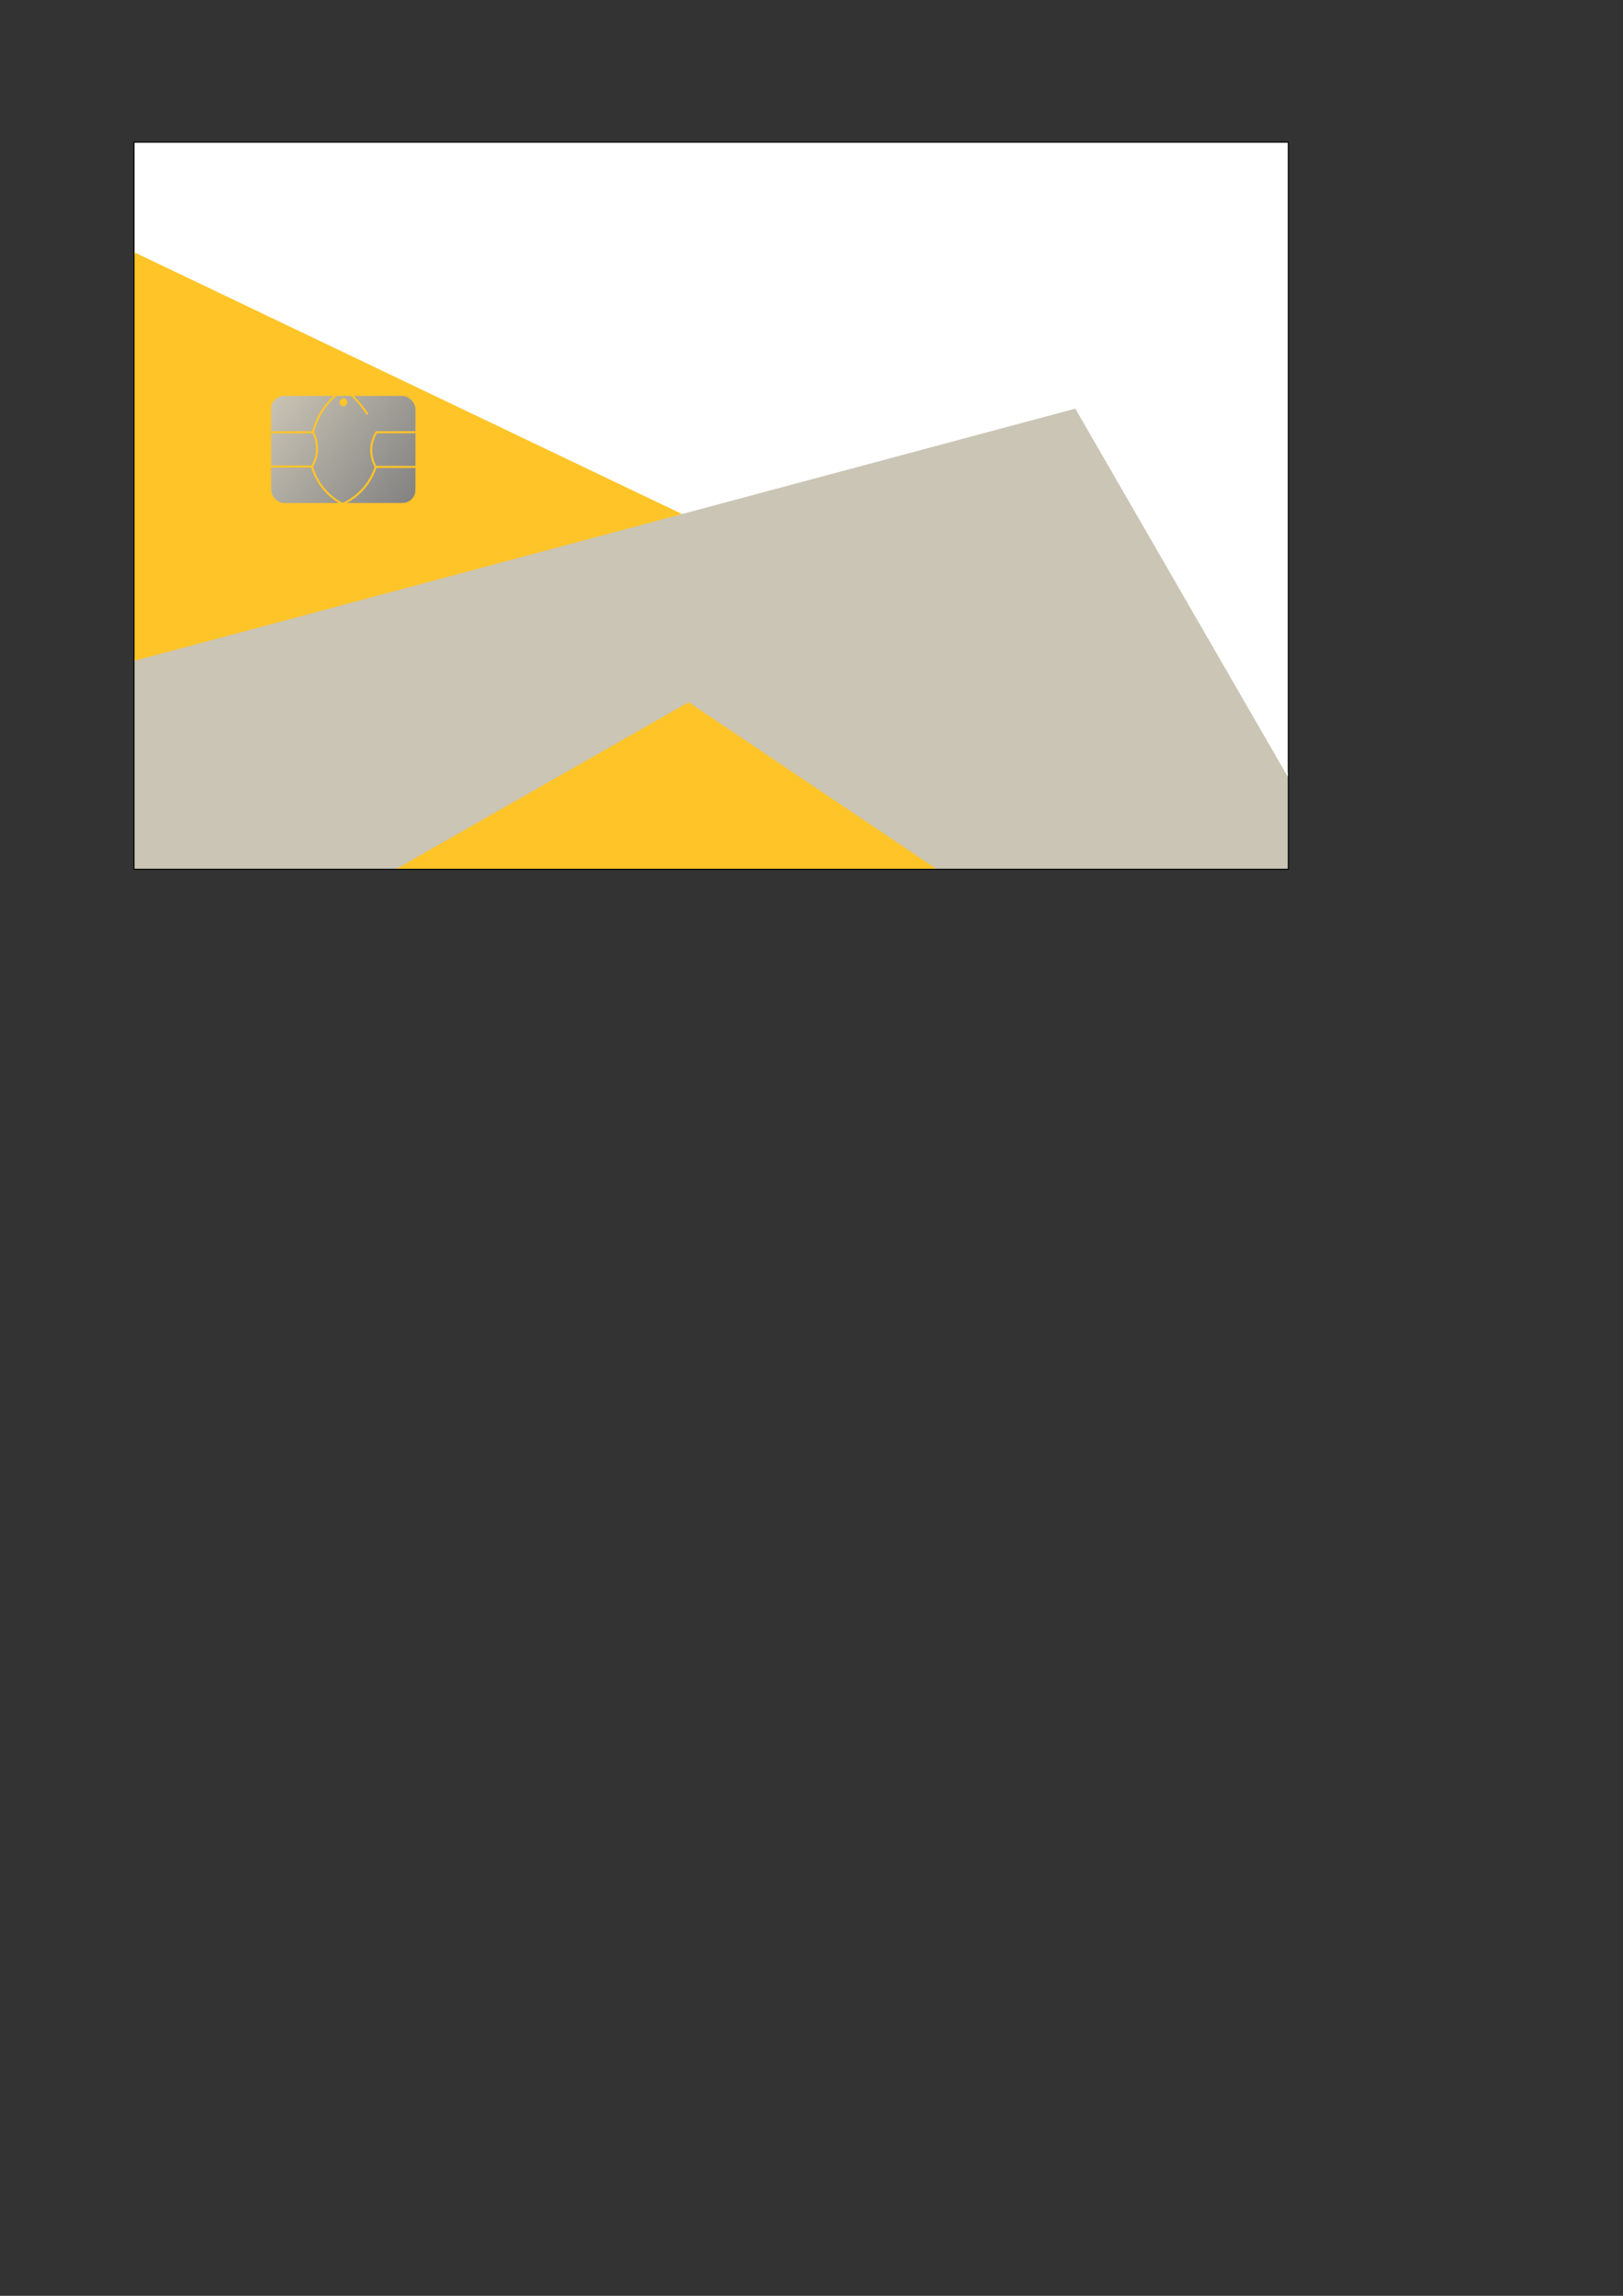 <?xml version="1.0" encoding="UTF-8" standalone="no"?>
<!-- Created with Inkscape (http://www.inkscape.org/) -->

<svg
   width="210mm"
   height="297mm"
   viewBox="0 0 210 297"
   version="1.1"
   id="svg5"
   inkscape:version="1.1 (ce6663b3b7, 2021-05-25)"
   sodipodi:docname="card_abstraction.svg"
   inkscape:export-filename="/home/vitaliy/Projects/monopoly-assistant/assets/card_abstraction.png"
   inkscape:export-xdpi="169.34831"
   inkscape:export-ydpi="169.34831"
   xmlns:inkscape="http://www.inkscape.org/namespaces/inkscape"
   xmlns:sodipodi="http://sodipodi.sourceforge.net/DTD/sodipodi-0.dtd"
   xmlns:xlink="http://www.w3.org/1999/xlink"
   xmlns="http://www.w3.org/2000/svg"
   xmlns:svg="http://www.w3.org/2000/svg">
  <rect x="0" y="0" width="210" height="297" fill="#333333" stroke="none"/>
  <sodipodi:namedview
     id="namedview7"
     pagecolor="#ffffff"
     bordercolor="#666666"
     borderopacity="1.0"
     inkscape:pageshadow="2"
     inkscape:pageopacity="0.0"
     inkscape:pagecheckerboard="0"
     inkscape:document-units="mm"
     showgrid="false"
     inkscape:zoom="0.59213248"
     inkscape:cx="354.65036"
     inkscape:cy="205.19057"
     inkscape:window-width="1366"
     inkscape:window-height="704"
     inkscape:window-x="0"
     inkscape:window-y="0"
     inkscape:window-maximized="1"
     inkscape:current-layer="layer1"
     inkscape:snap-bbox="true"
     inkscape:snap-intersection-paths="true"
     inkscape:object-paths="true"
     inkscape:snap-smooth-nodes="true" />
  <defs
     id="defs2">
    <linearGradient
       inkscape:collect="always"
       id="linearGradient37489">
      <stop
         style="stop-color:#cbc5b5;stop-opacity:1;"
         offset="0"
         id="stop37485" />
      <stop
         style="stop-color:#808080;stop-opacity:1"
         offset="1"
         id="stop37487" />
    </linearGradient>
    <inkscape:path-effect
       effect="spiro"
       id="path-effect1595"
       is_visible="true"
       lpeversion="1" />
    <inkscape:path-effect
       effect="spiro"
       id="path-effect1591"
       is_visible="true"
       lpeversion="1" />
    <inkscape:path-effect
       effect="spiro"
       id="path-effect1587"
       is_visible="true"
       lpeversion="1" />
    <inkscape:path-effect
       effect="spiro"
       id="path-effect1583"
       is_visible="true"
       lpeversion="1" />
    <inkscape:path-effect
       effect="spiro"
       id="path-effect1579"
       is_visible="true"
       lpeversion="1" />
    <inkscape:path-effect
       effect="spiro"
       id="path-effect1575"
       is_visible="true"
       lpeversion="1" />
    <linearGradient
       inkscape:collect="always"
       xlink:href="#linearGradient37489"
       id="linearGradient37491"
       x1="34.817"
       y1="50.956"
       x2="54.018"
       y2="65.338"
       gradientUnits="userSpaceOnUse" />
  </defs>
  <g
     inkscape:label="Слой 1"
     inkscape:groupmode="layer"
     id="layer1">
    <rect
       style="opacity:1;fill:none;fill-opacity:1;stroke:#000000;stroke-width:0.529;stroke-miterlimit:4;stroke-dasharray:none;stroke-opacity:1"
       id="rect1727"
       width="148.96"
       height="93.662"
       x="17.537"
       y="18.592"
       ry="0"
       rx="0" />
    <rect
       style="opacity:1;fill:none;fill-opacity:1;stroke:#000000;stroke-width:2;stroke-miterlimit:4;stroke-dasharray:none;stroke-opacity:1"
       id="rect1850"
       width="0"
       height="0"
       x="0"
       y="0"
       transform="scale(0.265)" />
    <path
       style="fill:#cbc5b5;fill-opacity:1;stroke:#cbc5b5;stroke-width:0.265px;stroke-linecap:butt;stroke-linejoin:miter;stroke-opacity:1"
       d="M 17.537,85.309 139.198,52.71 166.498,99.994 V 112.254 H 17.537 Z"
       id="path36733" />
    <path
       style="fill:#ffc428;fill-opacity:1;stroke:#ffc428;stroke-width:0.265px;stroke-linecap:butt;stroke-linejoin:miter;stroke-opacity:1"
       d="M 51.817,112.254 89.1,90.996 120.696,112.254 Z"
       id="path36737" />
    <path
       style="fill:#ffffff;fill-opacity:1;stroke:#ffffff;stroke-width:0.265px;stroke-linecap:butt;stroke-linejoin:miter;stroke-opacity:1"
       d="M 87.866,66.464 17.537,32.86 V 18.592 h 148.96 v 81.402 L 139.198,52.71 Z"
       id="path36739" />
    <path
       style="fill:#ffc428;fill-opacity:1;stroke:#ffc428;stroke-width:0.265px;stroke-linecap:butt;stroke-linejoin:miter;stroke-opacity:1"
       d="M 17.537,85.309 87.866,66.464 17.537,32.86 Z"
       id="path36735" />
    <g
       id="g2469"
       style="stroke:#ffc428;stroke-opacity:1">
      <rect
         style="opacity:1;fill:url(#linearGradient37491);fill-opacity:1;stroke:#ffc428;stroke-width:0.529;stroke-miterlimit:4;stroke-dasharray:none;stroke-opacity:1"
         id="rect193"
         width="19.201"
         height="14.382"
         x="34.817"
         y="50.956"
         ry="1.954" />
      <path
         style="fill:none;stroke:#ffc428;stroke-width:0.265px;stroke-linecap:butt;stroke-linejoin:miter;stroke-opacity:1"
         d="m 34.923,55.92 h 5.584"
         id="path1282" />
      <path
         style="fill:none;stroke:#ffc428;stroke-width:0.265px;stroke-linecap:butt;stroke-linejoin:miter;stroke-opacity:1"
         d="m 34.89,60.353 h 5.477"
         id="path1284" />
      <path
         style="fill:none;stroke:#ffc428;stroke-width:0.265px;stroke-linecap:butt;stroke-linejoin:miter;stroke-opacity:1"
         d="m 53.968,55.911 -5.356,0.011"
         id="path1286"
         sodipodi:nodetypes="cc" />
      <path
         style="fill:none;stroke:#ffc428;stroke-width:0.265px;stroke-linecap:butt;stroke-linejoin:miter;stroke-opacity:1"
         d="M 54.1,60.402 H 48.606"
         id="path1288" />
      <path
         style="fill:none;stroke:#ffc428;stroke-width:0.265px;stroke-linecap:butt;stroke-linejoin:miter;stroke-opacity:1"
         d="m 40.508,55.92 c 0.362,0.69 0.541,1.475 0.513,2.254 -0.028,0.766 -0.255,1.524 -0.654,2.179"
         id="path1573"
         inkscape:path-effect="#path-effect1575"
         inkscape:original-d="m 40.507658,55.91984 c 0.1711,0.751639 0.341934,1.503016 0.512505,2.254129 0.170569,0.751109 -0.435514,1.453133 -0.653669,2.179304" />
      <path
         style="fill:none;stroke:#ffc428;stroke-width:0.265px;stroke-linecap:butt;stroke-linejoin:miter;stroke-opacity:1"
         d="m 48.724,55.882 c -0.389,0.608 -0.625,1.315 -0.678,2.035 -0.064,0.859 0.134,1.737 0.56,2.486"
         id="path1577"
         inkscape:path-effect="#path-effect1579"
         inkscape:original-d="m 48.724401,55.881732 c -0.2257,0.678564 -0.451662,1.356866 -0.677889,2.034903 -0.226226,0.678037 0.373409,1.657498 0.559716,2.48585" />
      <path
         style="fill:none;stroke:#ffc428;stroke-width:0.265px;stroke-linecap:butt;stroke-linejoin:miter;stroke-opacity:1"
         d="m 40.366,60.353 c 0.258,0.893 0.674,1.74 1.222,2.491 0.716,0.98 1.658,1.792 2.733,2.356"
         id="path1581"
         inkscape:path-effect="#path-effect1583"
         inkscape:original-d="m 40.366494,60.353273 c 0.407604,0.83063 0.814946,1.660993 1.222021,2.491094 0.407077,0.830101 1.821958,1.570897 2.73254,2.355951" />
      <path
         style="fill:none;stroke:#ffc428;stroke-width:0.265px;stroke-linecap:butt;stroke-linejoin:miter;stroke-opacity:1"
         d="m 48.606,60.402 c -0.288,0.901 -0.74,1.75 -1.327,2.492 -0.783,0.99 -1.807,1.788 -2.958,2.306"
         id="path1585"
         inkscape:path-effect="#path-effect1587"
         inkscape:original-d="m 48.606228,60.402485 c -0.442201,0.83099 -0.884664,1.661716 -1.327394,2.492177 -0.442727,0.830461 -1.971587,1.537369 -2.957779,2.305656" />
      <path
         style="fill:none;stroke:#ffc428;stroke-width:0.265px;stroke-linecap:butt;stroke-linejoin:miter;stroke-opacity:1"
         d="m 40.508,55.92 c 0.229,-0.964 0.62,-1.889 1.151,-2.726 0.515,-0.811 1.162,-1.539 1.908,-2.145"
         id="path1589"
         inkscape:path-effect="#path-effect1591"
         inkscape:original-d="m 40.507658,55.91984 c 0.383846,-0.90837 0.767429,-1.817005 1.150744,-2.725904 0.383318,-0.908899 1.272323,-1.429567 1.908088,-2.144747" />
      <path
         style="fill:none;stroke:#ffc428;stroke-width:0.265px;stroke-linecap:butt;stroke-linejoin:miter;stroke-opacity:1"
         d="m 45.427,51.057 c 0.43,0.402 0.833,0.832 1.208,1.285 0.331,0.401 0.64,0.822 0.923,1.258"
         id="path1593"
         inkscape:path-effect="#path-effect1595"
         inkscape:original-d="m 45.427341,51.057029 c 0.369859,0.390327 0.838369,0.895506 1.207699,1.285301 0.369332,0.389797 0.615725,0.839218 0.923189,1.258432"
         sodipodi:nodetypes="csc" />
      <ellipse
         style="opacity:1;fill:none;fill-opacity:1;stroke:#ffc428;stroke-width:0.529;stroke-miterlimit:4;stroke-dasharray:none;stroke-opacity:1"
         id="path1619"
         cx="44.441"
         cy="52.038"
         rx="0.232"
         ry="0.262" />
    </g>
  </g>
</svg>
